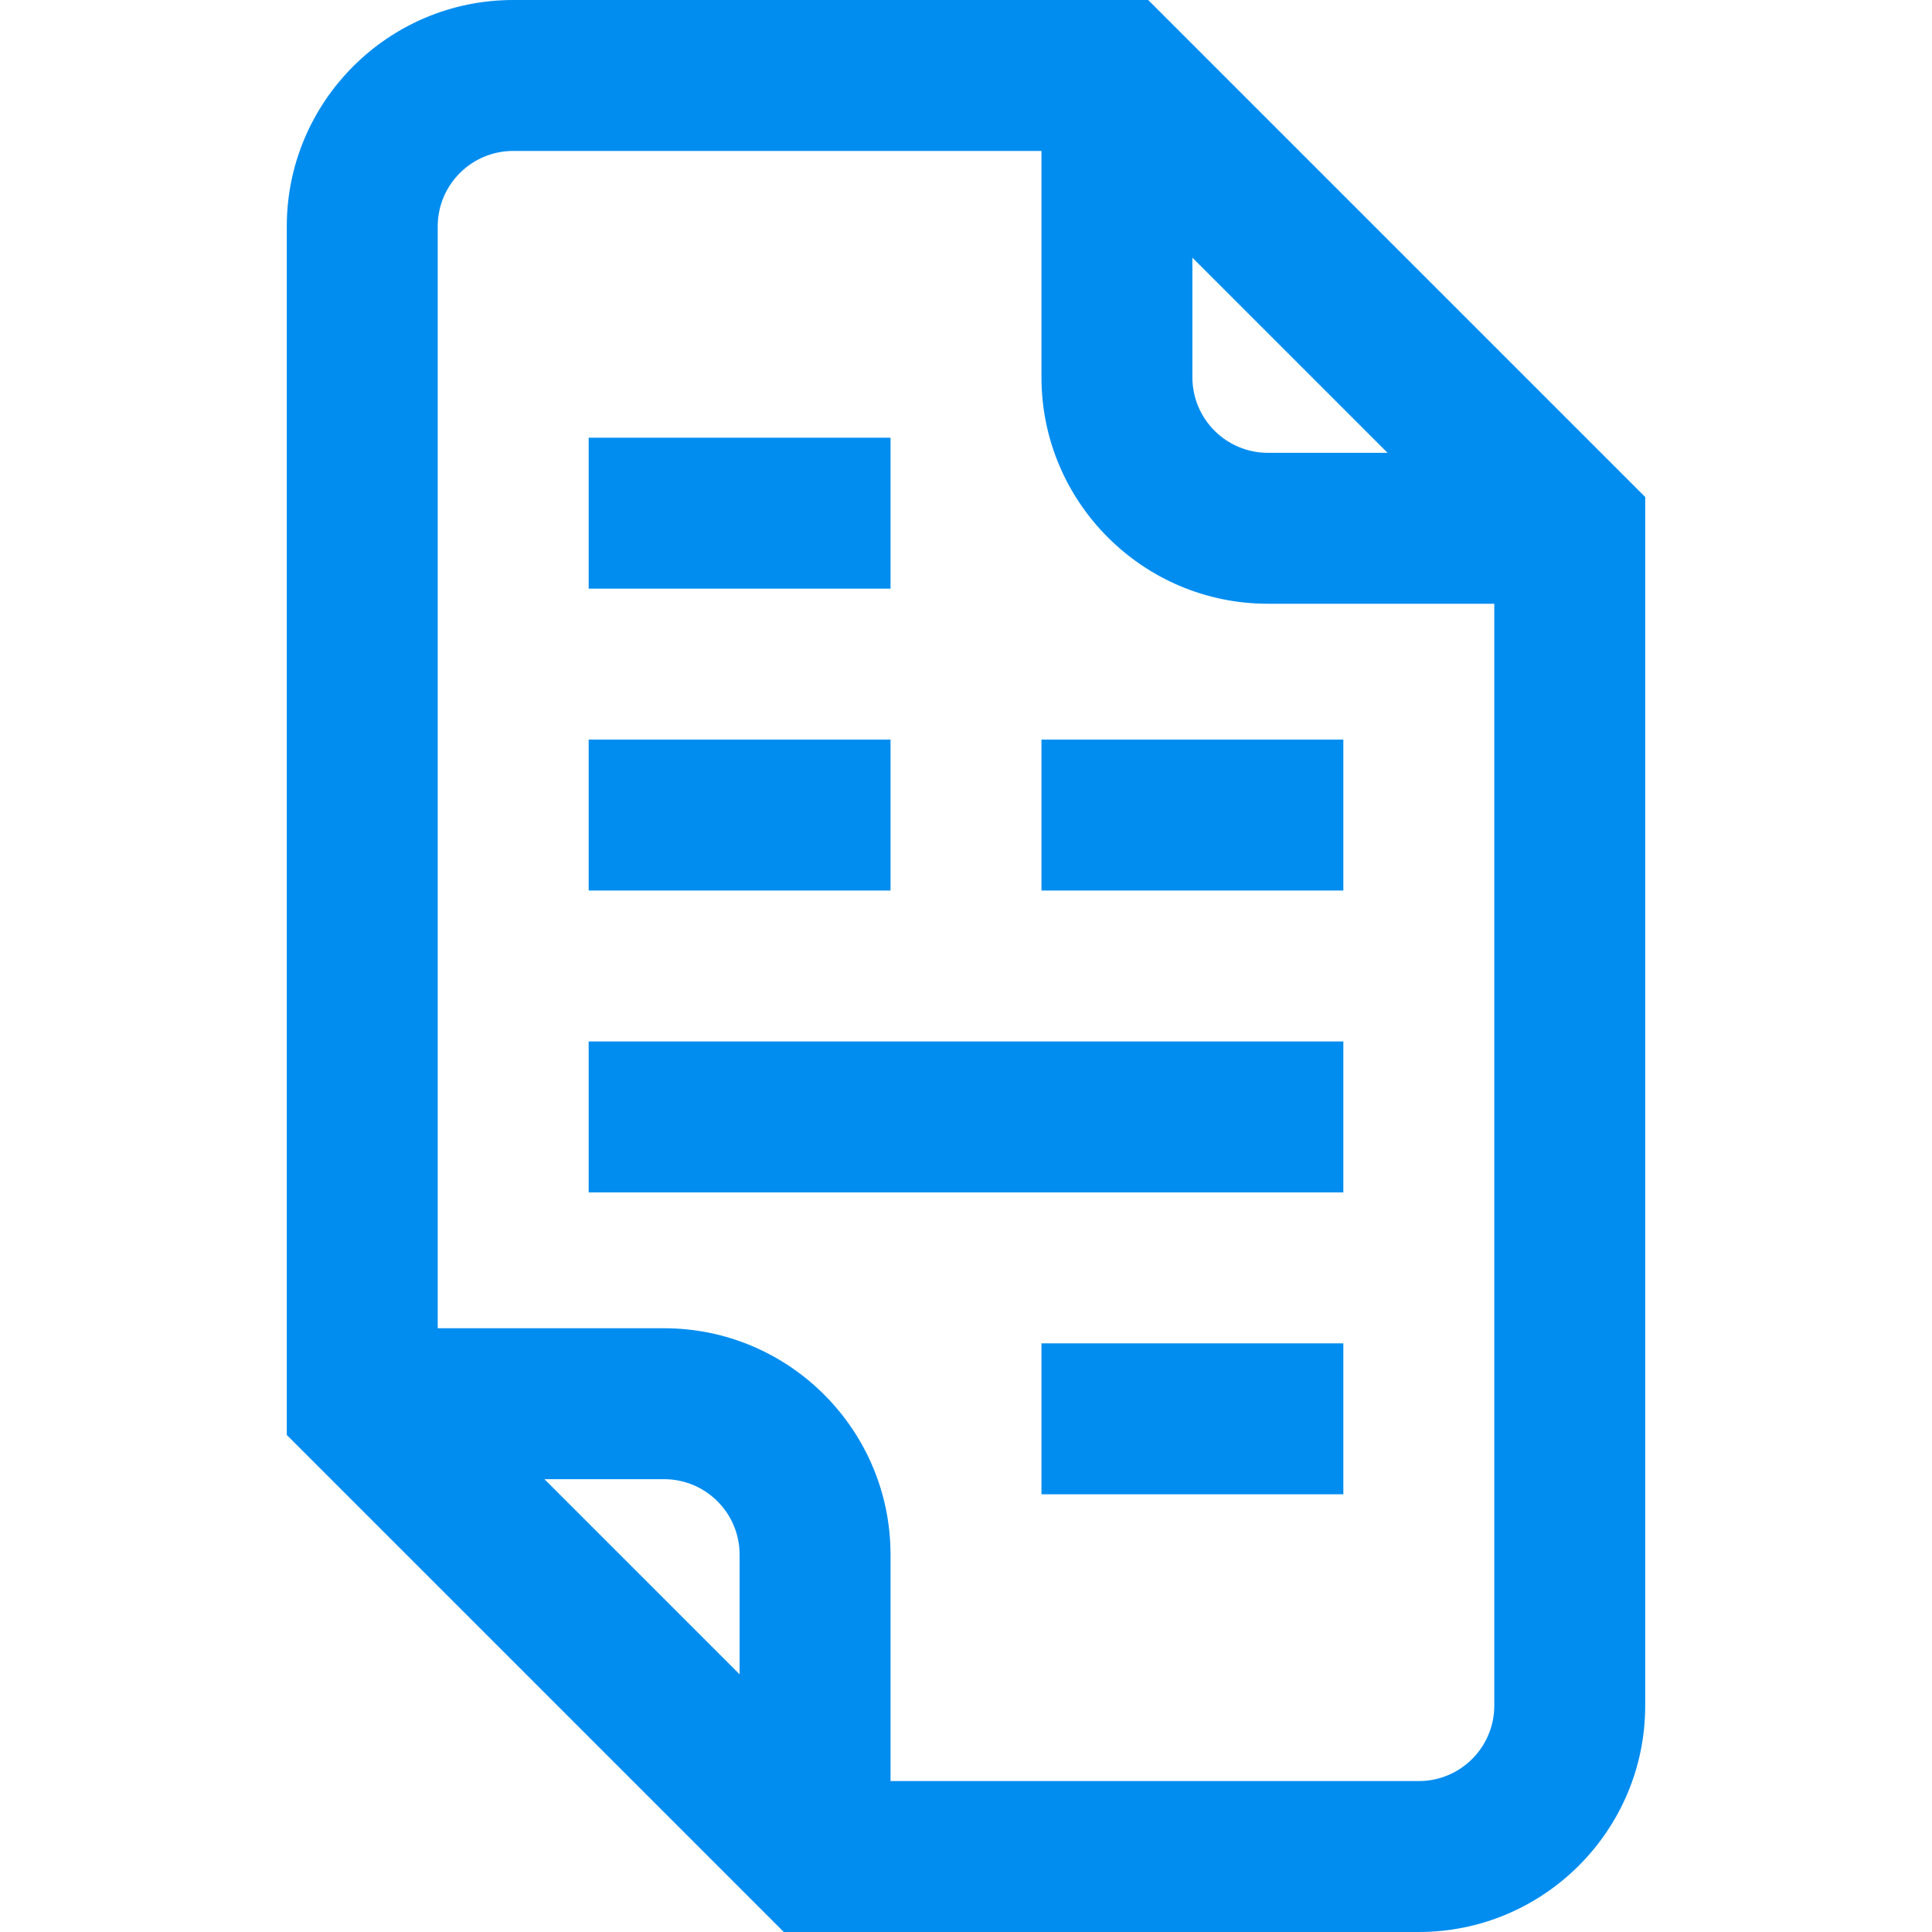 <svg width="16" height="16" viewBox="0 0 16 16" fill="none" xmlns="http://www.w3.org/2000/svg">
    <path d="M9.509 0H4.25C3.216 0 2.375 0.841 2.375 1.875V11.884L6.491 16H11.75C12.784 16 13.625 15.159 13.625 14.125V4.116L9.509 0ZM9.875 2.134L11.491 3.75H10.5C10.155 3.75 9.875 3.47 9.875 3.125V2.134ZM6.125 13.866L4.509 12.25H5.5C5.845 12.25 6.125 12.53 6.125 12.875V13.866ZM11.75 14.75H7.375V12.875C7.375 11.841 6.534 11 5.5 11H3.625V1.875C3.625 1.53 3.905 1.25 4.25 1.25H8.625V3.125C8.625 4.159 9.466 5 10.5 5H12.375V14.125C12.375 14.47 12.095 14.75 11.75 14.75Z" fill="#018DF0"/>
    <path d="M4.875 6.125H7.375V7.375H4.875V6.125Z" fill="#018DF0"/>
    <path d="M4.875 8.625H11.125V9.875H4.875V8.625Z" fill="#018DF0"/>
    <path d="M8.625 11.125H11.125V12.375H8.625V11.125Z" fill="#018DF0"/>
    <path d="M8.625 6.125H11.125V7.375H8.625V6.125Z" fill="#018DF0"/>
    <path d="M4.875 3.625H7.375V4.875H4.875V3.625Z" fill="#018DF0"/>
    </svg>
    